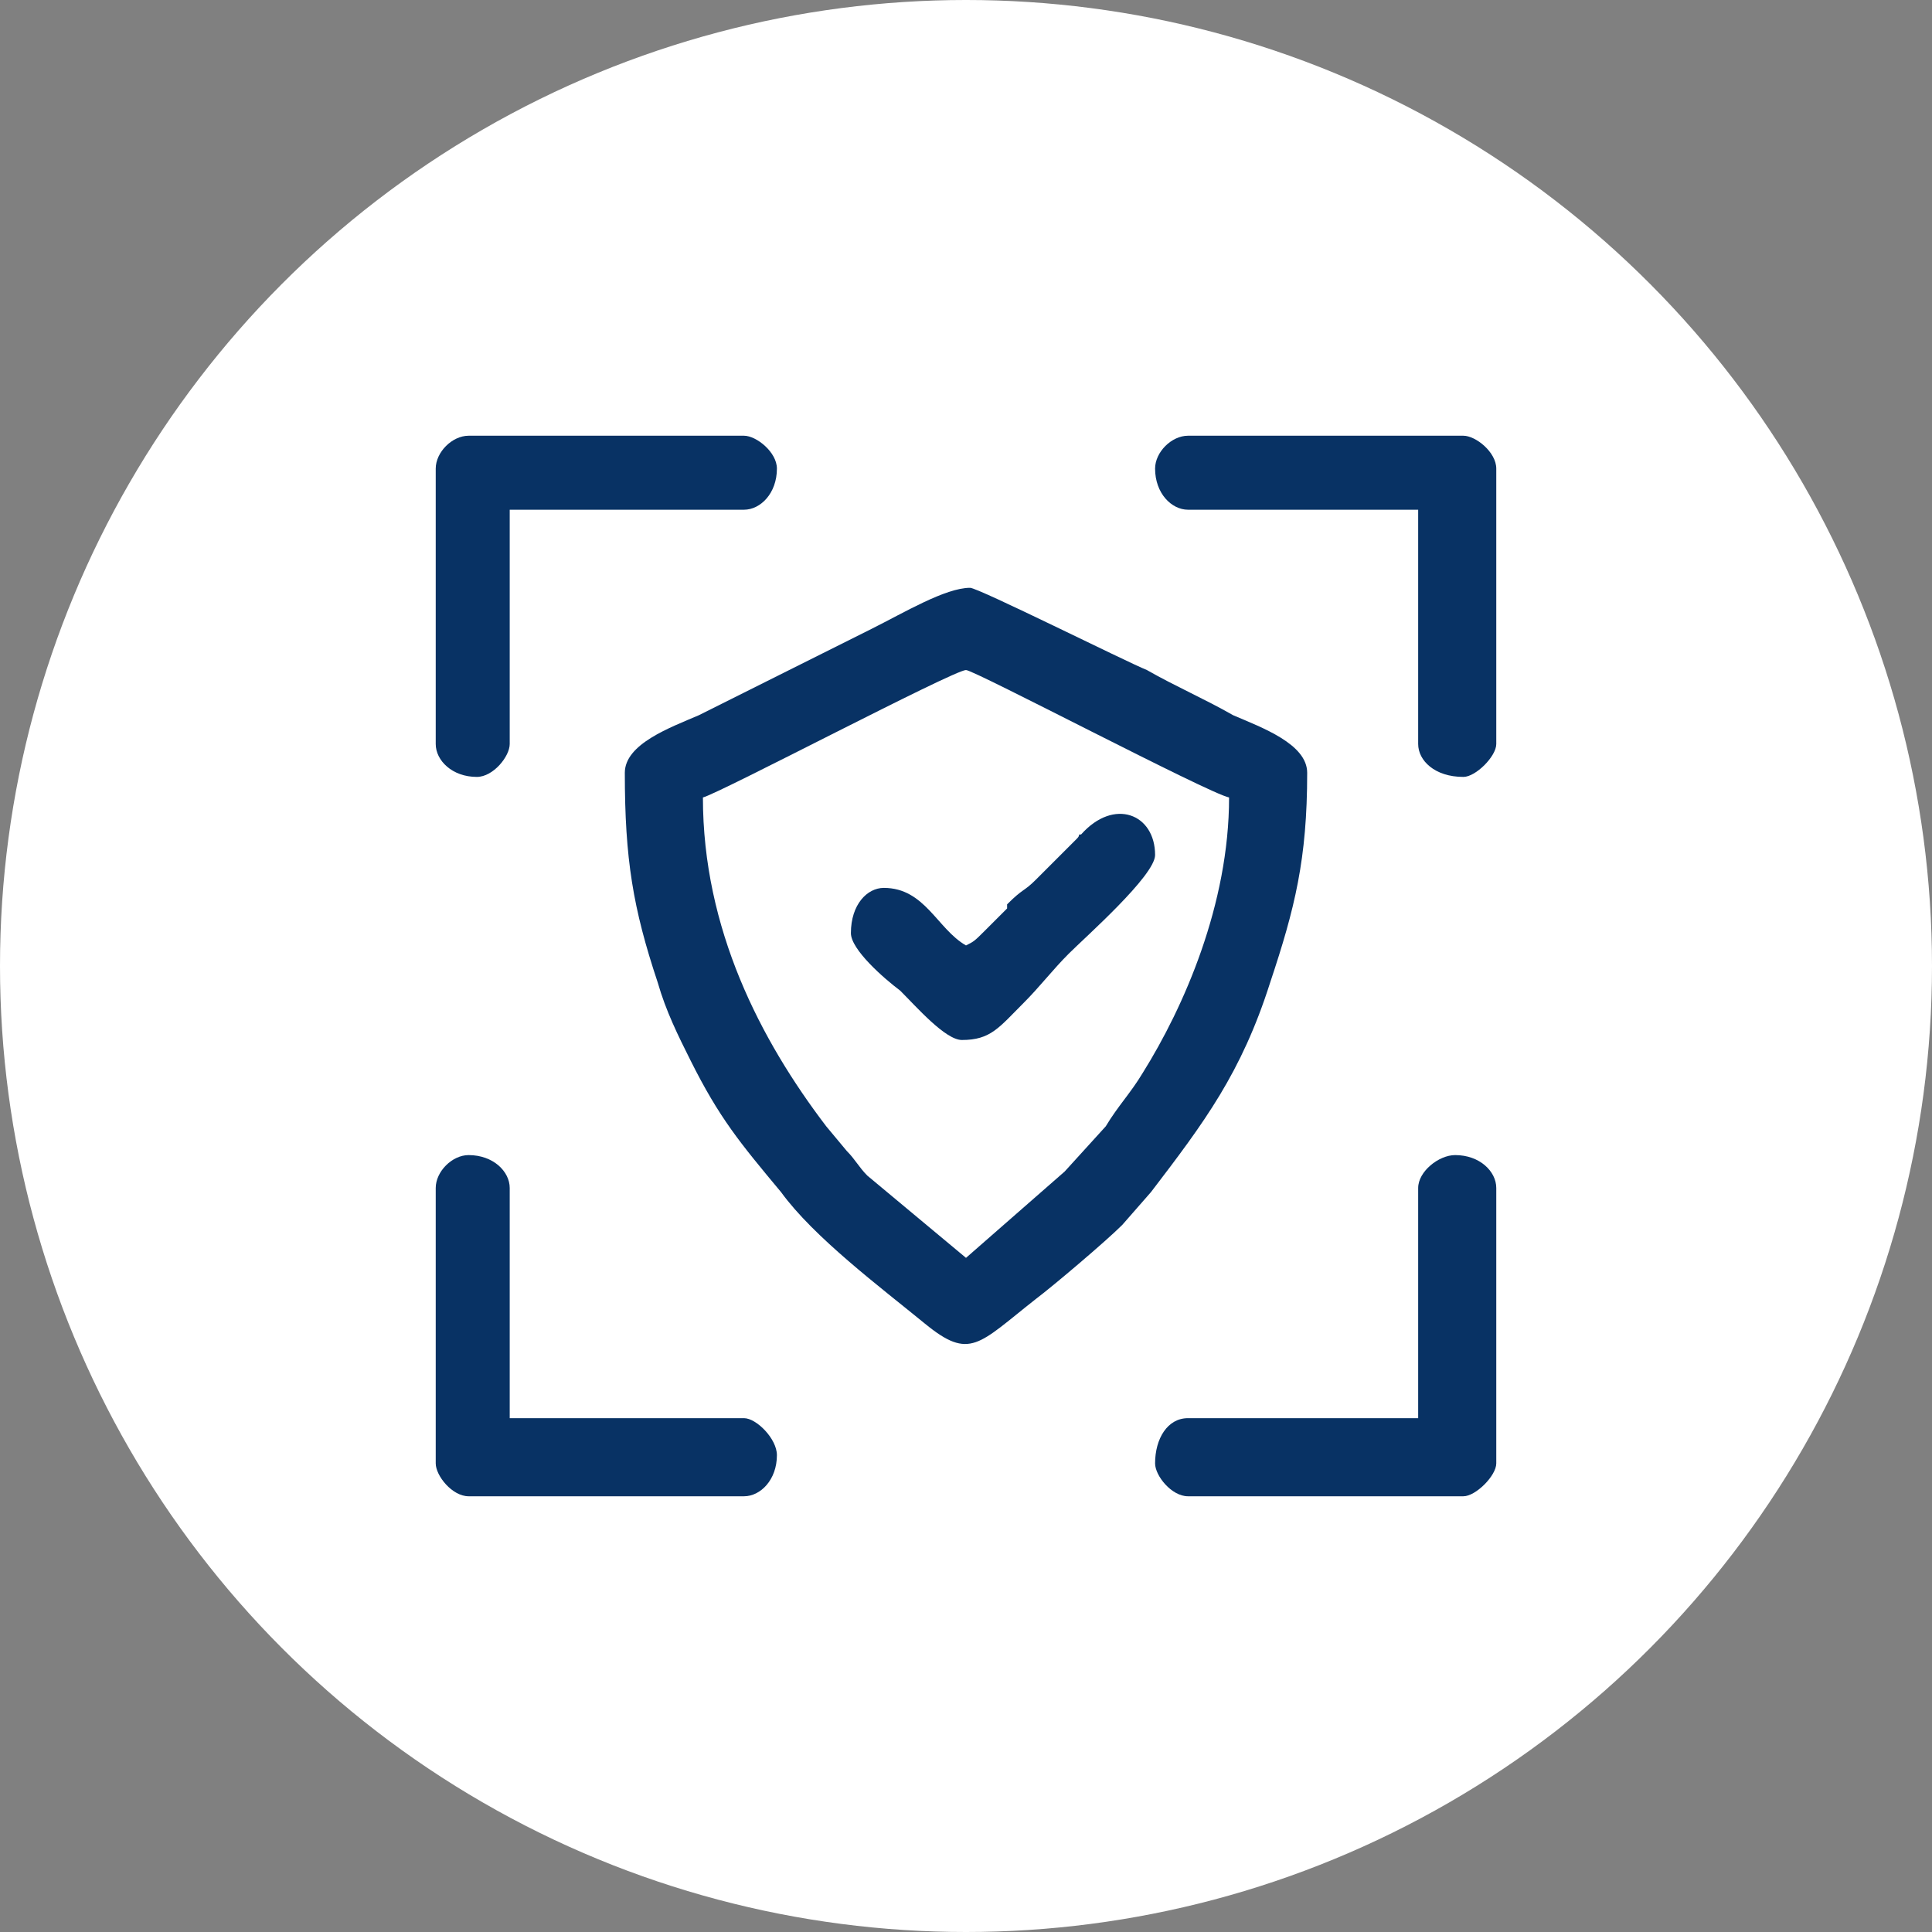 <svg xmlns="http://www.w3.org/2000/svg" xmlns:xlink="http://www.w3.org/1999/xlink" xml:space="preserve" width="91px" height="91px" style="shape-rendering:geometricPrecision; text-rendering:geometricPrecision; image-rendering:optimizeQuality; fill-rule:evenodd; clip-rule:evenodd" viewBox="0 0 4.7 4.7"><rect x="0" y="0" width="4.7" height="4.7" fill="#808080" stroke="none"/> <defs> <style type="text/css"> .fil1 {fill:#083264} .fil0 {fill:white} </style> </defs> <g id="Layer_x0020_1">  <g id="_1718251139072"> <circle class="fil0" cx="2.35" cy="2.35" r="2.35"></circle> <g> <path class="fil1" d="M2.35 3.06l-0.24 -0.2c-0.02,-0.02 -0.03,-0.04 -0.05,-0.06l-0.05 -0.06c-0.16,-0.21 -0.3,-0.48 -0.3,-0.8 0.04,-0.01 0.61,-0.31 0.64,-0.31 0.02,0 0.59,0.3 0.64,0.31 0,0.26 -0.11,0.51 -0.21,0.67 -0.03,0.05 -0.06,0.08 -0.09,0.13l-0.1 0.11 -0.24 0.21zm-0.83 -1.18c0,0.21 0.02,0.33 0.08,0.51 0.02,0.07 0.05,0.13 0.08,0.19 0.07,0.14 0.12,0.2 0.22,0.32 0.08,0.11 0.24,0.23 0.35,0.32 0.11,0.09 0.13,0.05 0.27,-0.06 0.04,-0.03 0.17,-0.14 0.21,-0.18l0.07 -0.08c0.13,-0.17 0.22,-0.29 0.29,-0.51 0.06,-0.18 0.09,-0.3 0.09,-0.51 0,-0.07 -0.11,-0.11 -0.18,-0.14 -0.07,-0.04 -0.14,-0.07 -0.21,-0.11 -0.05,-0.02 -0.41,-0.2 -0.43,-0.2 -0.06,0 -0.16,0.06 -0.24,0.1l-0.42 0.21c-0.07,0.03 -0.18,0.07 -0.18,0.14z"></path> <path class="fil1" d="M3.45 2.89l0 0.56 -0.56 0c-0.05,0 -0.08,0.05 -0.08,0.11 0,0.03 0.04,0.08 0.08,0.08l0.67 0c0.03,0 0.08,-0.05 0.08,-0.08l0 -0.67c0,-0.04 -0.04,-0.08 -0.1,-0.08 -0.04,0 -0.09,0.04 -0.09,0.08z"></path> <path class="fil1" d="M2.81 1.14c0,0.06 0.04,0.1 0.08,0.1l0.56 0 0 0.57c0,0.04 0.04,0.08 0.11,0.08 0.03,0 0.08,-0.05 0.08,-0.08l0 -0.67c0,-0.04 -0.05,-0.08 -0.08,-0.08l-0.67 0c-0.04,0 -0.08,0.04 -0.08,0.08z"></path> <path class="fil1" d="M1.06 1.14l0 0.67c0,0.04 0.04,0.08 0.1,0.08 0.04,0 0.08,-0.05 0.08,-0.08l0 -0.57 0.57 0c0.04,0 0.08,-0.04 0.08,-0.1 0,-0.04 -0.05,-0.08 -0.08,-0.08l-0.67 0c-0.04,0 -0.08,0.04 -0.08,0.08z"></path> <path class="fil1" d="M1.06 2.89l0 0.67c0,0.03 0.04,0.08 0.08,0.08l0.67 0c0.04,0 0.08,-0.04 0.08,-0.1 0,-0.04 -0.05,-0.09 -0.08,-0.09l-0.57 0 0 -0.56c0,-0.04 -0.04,-0.08 -0.1,-0.08 -0.04,0 -0.08,0.04 -0.08,0.08z"></path> <path class="fil1" d="M2.35 2.3c-0.07,-0.04 -0.1,-0.14 -0.2,-0.14 -0.04,0 -0.08,0.04 -0.08,0.11 0,0.04 0.08,0.11 0.12,0.14 0.04,0.04 0.11,0.12 0.15,0.12 0.07,0 0.09,-0.03 0.15,-0.09 0.04,-0.04 0.07,-0.08 0.11,-0.12 0.04,-0.04 0.21,-0.19 0.21,-0.24 0,-0.1 -0.1,-0.14 -0.18,-0.05 -0.01,0 0,0 -0.01,0.01l-0.1 0.1c-0.03,0.03 -0.03,0.02 -0.07,0.06 0,0 0,0 0,0 0,0 0,0.01 0,0.01l-0.05 0.05c-0.03,0.03 -0.03,0.03 -0.05,0.04z"></path> </g> </g> </g> </svg>